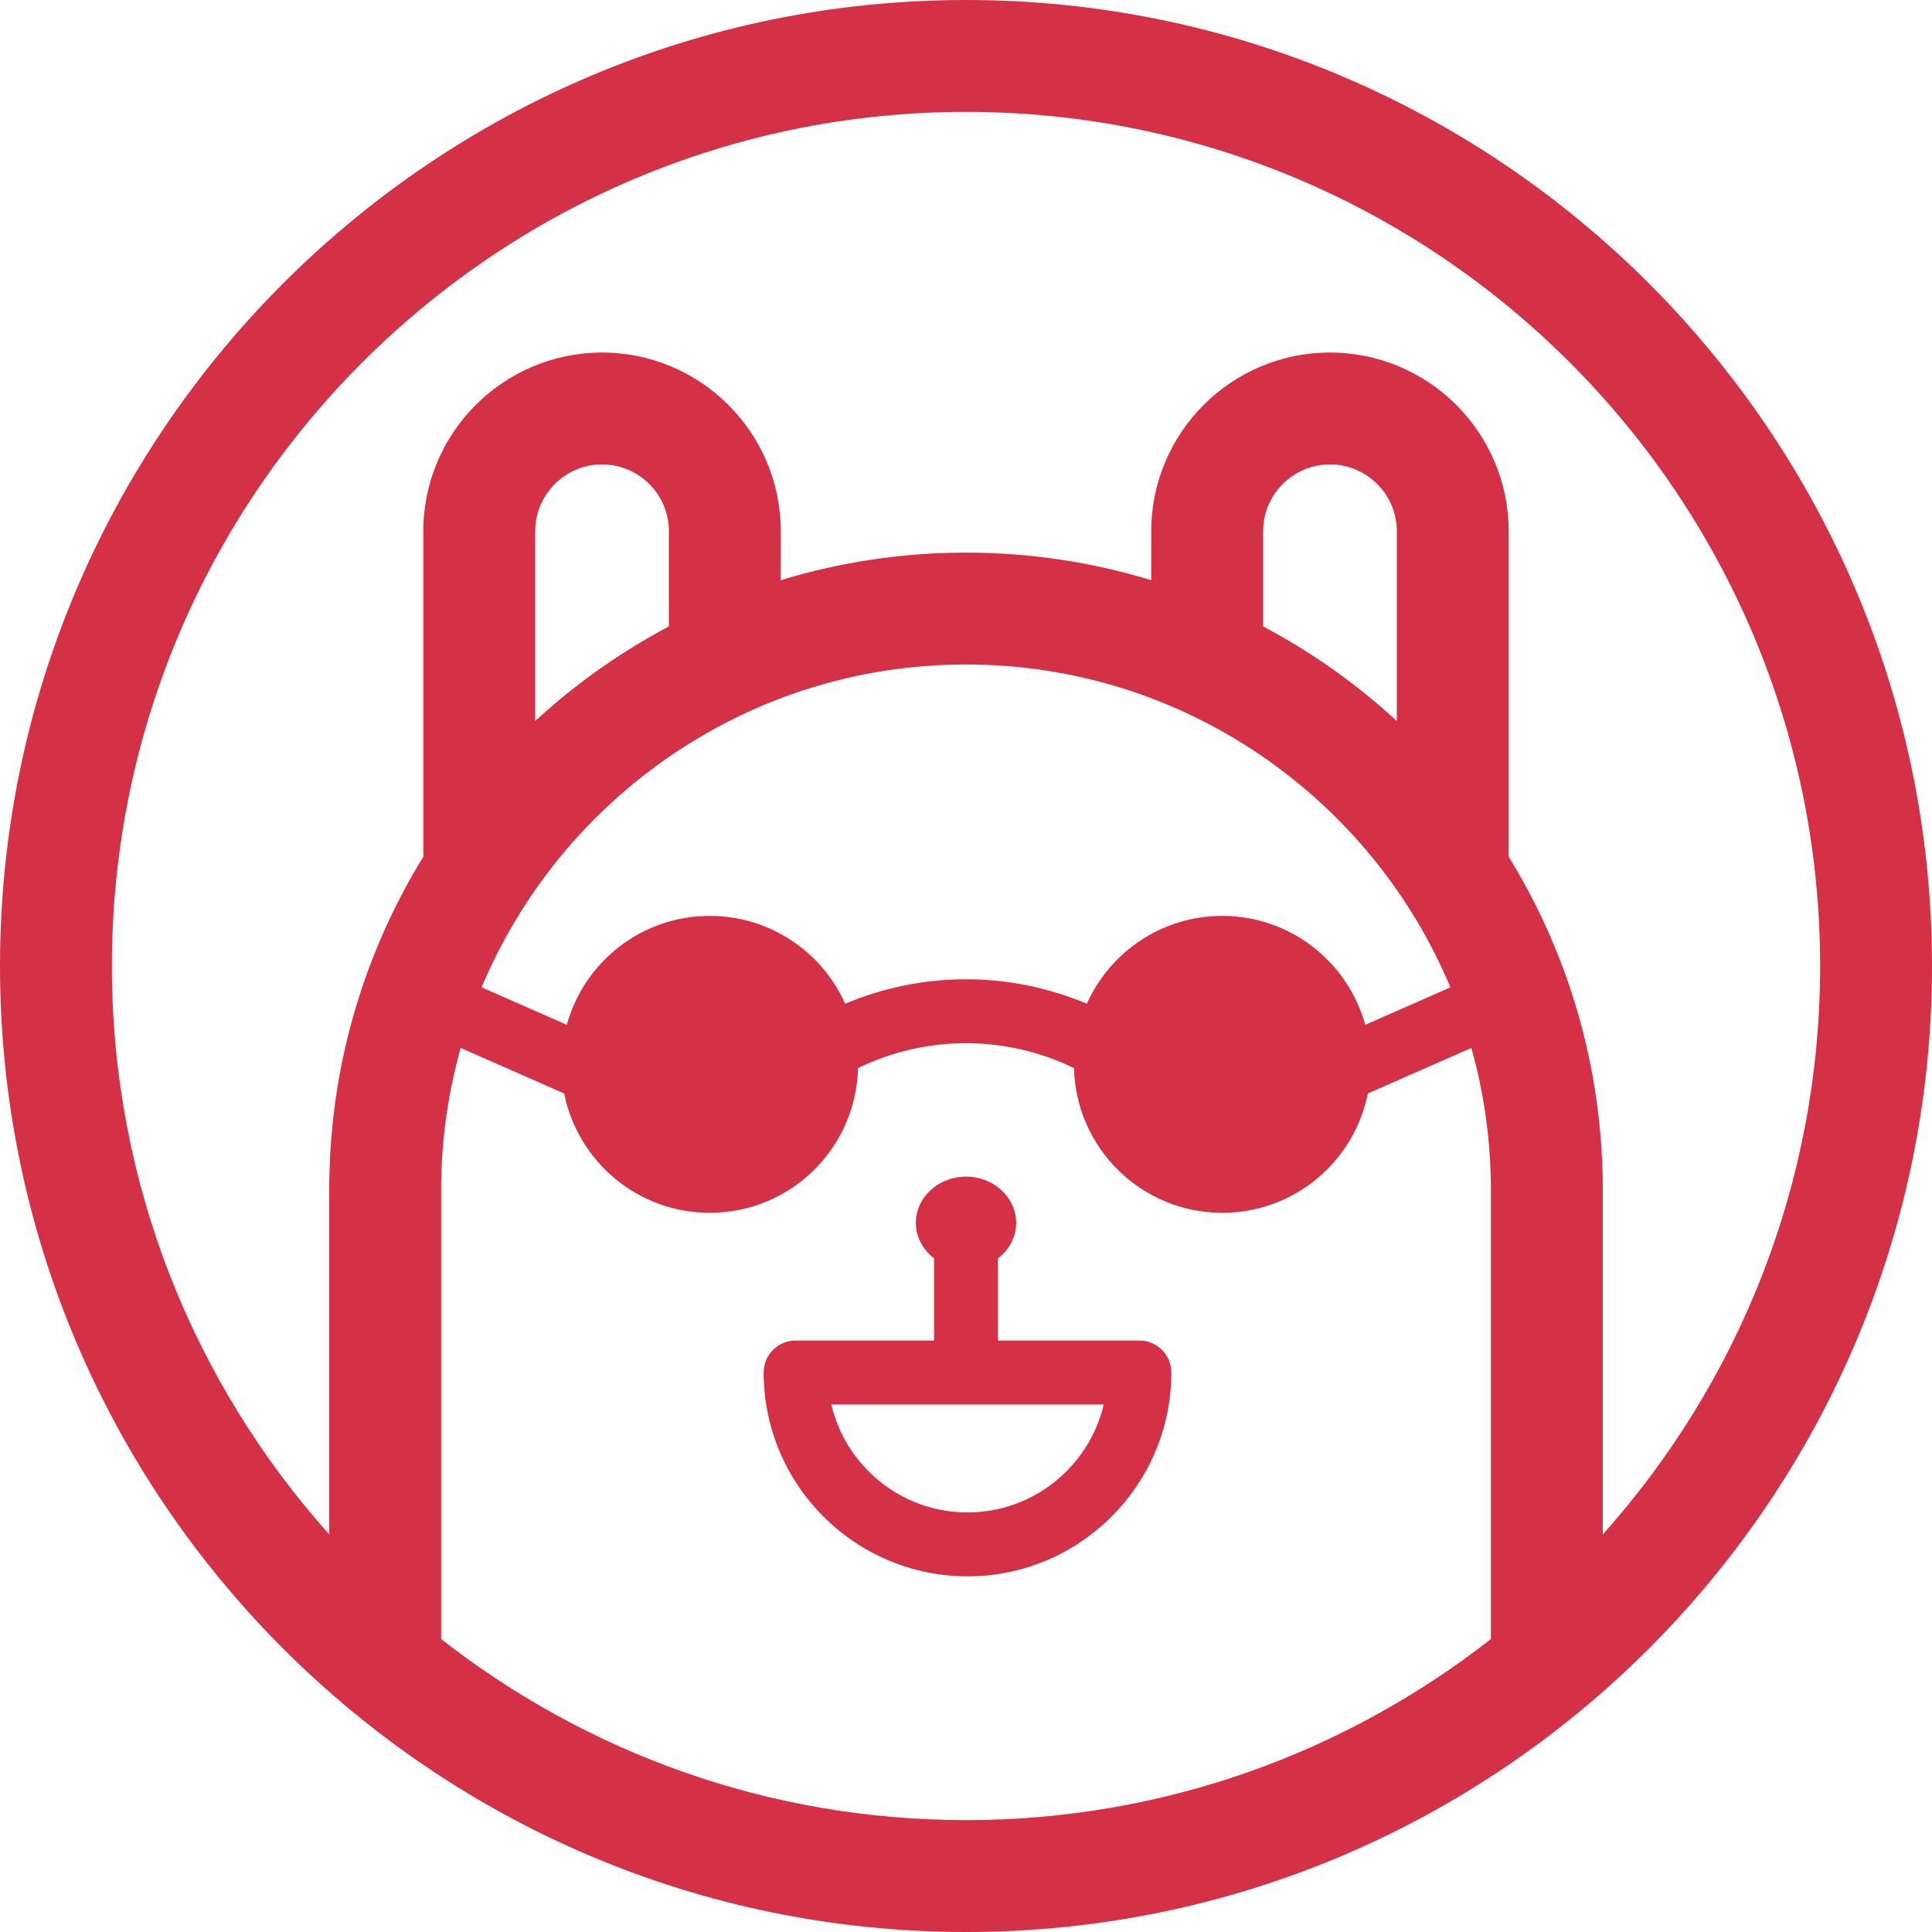 <?xml version="1.0" encoding="utf-8"?>
<!-- Generator: Adobe Illustrator 16.0.4, SVG Export Plug-In . SVG Version: 6.00 Build 0)  -->
<!DOCTYPE svg PUBLIC "-//W3C//DTD SVG 1.1//EN" "http://www.w3.org/Graphics/SVG/1.1/DTD/svg11.dtd">
<svg version="1.1" id="Layer_1" xmlns="http://www.w3.org/2000/svg" xmlns:xlink="http://www.w3.org/1999/xlink" x="0px" y="0px"
	 width="380px" height="380px" viewBox="0 0 380 380" enable-background="new 0 0 380 380" xml:space="preserve">
<g>
	<defs>
		<rect id="SVGID_1_" width="380" height="380"/>
	</defs>
	<clipPath id="SVGID_2_">
		<use xlink:href="#SVGID_1_"  overflow="visible"/>
	</clipPath>
	<path clip-path="url(#SVGID_2_)" fill="#D43146" d="M190,0C85.234,0,0,85.234,0,190c0,104.766,85.234,190,190,190
		c104.766,0,190-85.234,190-190C380,85.234,294.766,0,190,0 M293.234,322.386c-28.507,22.28-64.333,35.607-103.234,35.607
		c-38.901,0-74.726-13.327-103.233-35.606v-88.456c0-9.636,1.356-18.957,3.837-27.812l20.367,8.961
		c2.666,13.379,14.467,23.465,28.63,23.465c15.88,0,28.772-12.685,29.164-28.469c6.586-3.193,13.83-4.892,21.232-4.892
		c7.405,0,14.652,1.698,21.24,4.895c0.393,15.783,13.284,28.466,29.163,28.466c14.163,0,25.964-10.086,28.63-23.465l20.366-8.963
		c2.481,8.855,3.838,18.177,3.838,27.813V322.386z M190,130.697c42.848,0,79.674,26.244,95.271,63.499l-16.75,7.372
		c-3.408-12.346-14.691-21.424-28.121-21.424c-11.875,0-22.073,7.1-26.638,17.276c-7.481-3.148-15.55-4.811-23.766-4.811
		c-8.212,0-16.278,1.66-23.761,4.809c-4.564-10.175-14.761-17.274-26.635-17.274c-13.43,0-24.712,9.078-28.121,21.423l-16.749-7.372
		C110.328,156.941,147.153,130.697,190,130.697 M105.267,141.807v-37.311c0-7.251,5.897-13.149,13.147-13.149
		c7.251,0,13.148,5.898,13.148,13.149v18.712C121.999,128.276,113.165,134.536,105.267,141.807 M248.438,123.207v-18.711
		c0-7.251,5.897-13.149,13.147-13.149c7.251,0,13.15,5.898,13.15,13.149v37.311C266.836,134.536,258.001,128.276,248.438,123.207
		 M315.241,301.81v-67.879c0-23.964-6.777-46.371-18.499-65.425v-64.01c0-19.385-15.772-35.156-35.157-35.156
		s-35.155,15.771-35.155,35.156v9.615c-11.533-3.514-23.762-5.421-36.43-5.421s-24.896,1.907-36.431,5.421v-9.615
		c0-19.385-15.77-35.156-35.155-35.156c-19.385,0-35.154,15.771-35.154,35.156v64.01c-11.722,19.054-18.5,41.461-18.5,65.425v67.881
		C38.196,272.089,22.007,232.906,22.007,190C22.007,97.367,97.369,22.007,190,22.007S357.993,97.367,357.993,190
		C357.993,232.905,341.804,272.088,315.241,301.81"/>
	<path clip-path="url(#SVGID_2_)" fill="#D43146" d="M224.099,263.665h-27.812v-16.16c2.169-1.671,3.579-4.154,3.579-6.967
		c0-5.031-4.417-9.111-9.866-9.111c-5.448,0-9.865,4.08-9.865,9.111c0,2.812,1.409,5.295,3.577,6.966v16.161h-27.22
		c-3.472,0-6.288,2.816-6.288,6.288c0,22.107,17.985,40.093,40.092,40.093c22.105,0,40.091-17.985,40.091-40.093
		C230.387,266.481,227.571,263.665,224.099,263.665 M190.296,297.471c-13.01,0-23.94-9.074-26.792-21.229h53.582
		C214.236,288.396,203.307,297.471,190.296,297.471"/>
</g>
</svg>
